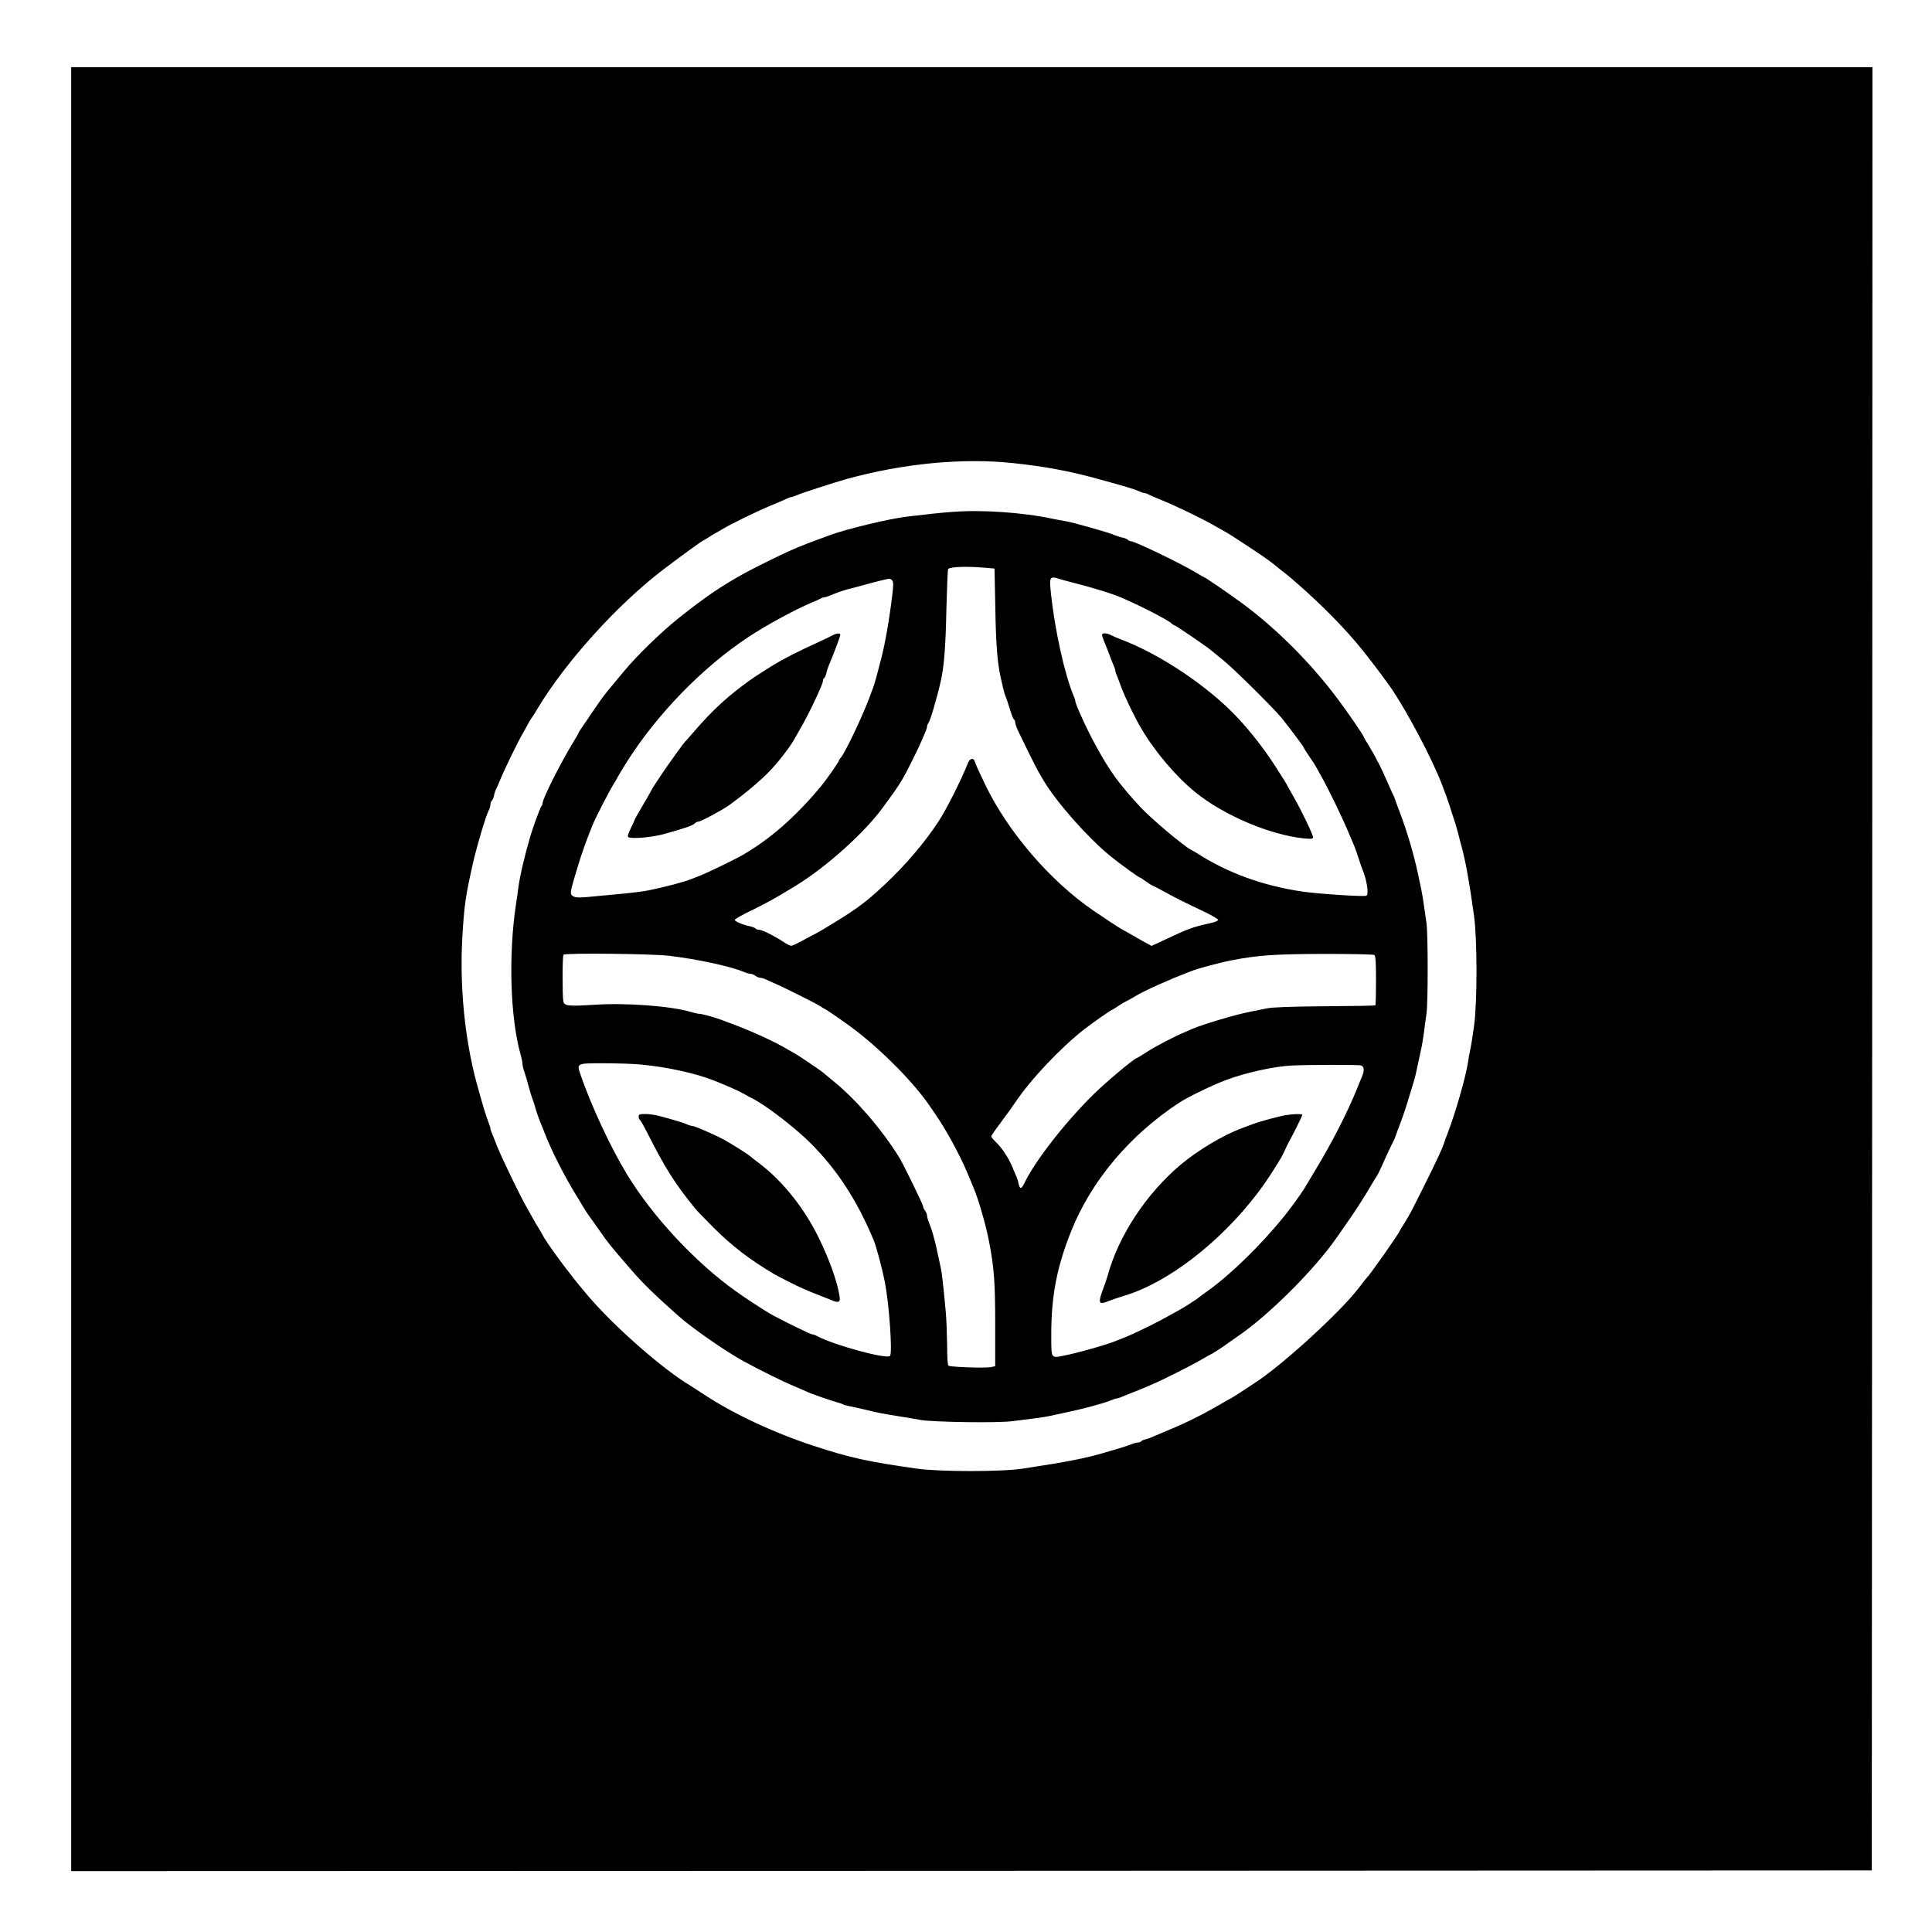 <?xml version="1.0"?>
<svg width="480" height="480" xmlns="http://www.w3.org/2000/svg" xmlns:svg="http://www.w3.org/2000/svg" xmlns:xlink="http://www.w3.org/1999/xlink">
 <!-- Created with SVG-edit - https://github.com/SVG-Edit/svgedit-->
 <defs>
  <symbol height="1072pt" id="svg_1" preserveAspectRatio="xMidYMid meet" viewBox="0 0 3072 3072" width="1072pt" xmlns="http://www.w3.org/2000/svg">
   <g fill="#000000" transform="translate(0,3072) scale(0.1,-0.1)">
    <path d="m0,23965l0,-6755l6743,2l6742,3l3,6753l2,6752l-6745,0l-6745,0l0,-6755zm7052,3790c238,-25 426,-60 646,-121c207,-57 258,-72 299,-90c17,-8 36,-14 42,-14c6,0 19,-4 29,-10c9,-5 45,-21 80,-35c122,-49 306,-138 409,-196c21,-12 56,-32 78,-44c50,-26 338,-218 355,-235c3,-3 37,-30 75,-60c39,-30 72,-57 75,-60c3,-3 25,-23 50,-44c182,-159 364,-345 484,-496c74,-92 182,-237 218,-290c125,-188 300,-521 373,-710c33,-85 43,-115 61,-170c9,-30 22,-71 29,-90c7,-19 20,-64 30,-100c9,-36 22,-87 30,-115c29,-110 56,-256 91,-510c24,-171 25,-639 1,-820c-10,-71 -22,-151 -28,-177c-6,-26 -14,-71 -18,-100c-17,-112 -92,-373 -151,-528c-12,-30 -25,-66 -29,-80c-12,-38 -52,-124 -157,-335c-98,-196 -101,-201 -146,-273c-16,-24 -28,-45 -28,-46c0,-13 -227,-336 -250,-356c-3,-3 -30,-36 -59,-75c-133,-173 -540,-548 -753,-693c-79,-53 -200,-132 -204,-132c-2,0 -26,-14 -54,-30c-142,-84 -274,-150 -405,-204c-49,-21 -103,-44 -120,-51c-16,-8 -42,-17 -58,-21c-15,-3 -30,-10 -33,-15c-3,-5 -14,-9 -24,-9c-11,0 -34,-6 -52,-14c-18,-7 -60,-21 -93,-31c-33,-10 -80,-23 -105,-31c-153,-44 -273,-68 -615,-120c-155,-24 -621,-24 -790,0c-363,51 -501,81 -775,171c-294,96 -602,240 -820,384c-47,30 -93,60 -102,66c-211,126 -575,446 -774,681c-130,152 -305,389 -338,456c-3,7 -15,27 -25,43c-11,17 -31,50 -44,75c-14,25 -34,61 -45,80c-48,82 -190,376 -227,470c-9,25 -23,60 -31,78c-8,18 -14,37 -14,43c0,6 -6,25 -13,42c-16,37 -50,150 -90,297c-89,328 -128,722 -108,1084c14,248 24,315 78,556c28,127 98,360 119,402c8,14 14,35 14,46c0,12 4,23 9,27c5,3 13,20 17,37c3,18 10,39 15,48c5,8 20,44 35,80c27,67 130,279 166,340c11,19 30,53 41,75c12,22 25,42 28,45c3,3 23,34 44,70c211,351 603,783 945,1042c132,100 275,204 290,211c8,4 29,16 45,27c17,11 39,24 50,30c11,6 36,20 55,32c62,37 262,135 355,173c50,20 103,43 118,51c16,8 33,14 39,14c5,0 24,6 41,14c32,15 280,95 372,121c422,117 870,160 1247,120z"/>
    <path d="m6595,27389c-95,-7 -183,-17 -335,-35c-141,-17 -454,-93 -585,-141c-22,-9 -56,-21 -75,-28c-67,-24 -125,-47 -160,-62c-19,-8 -48,-21 -65,-28c-55,-24 -259,-125 -322,-159c-180,-99 -303,-182 -506,-344c-129,-103 -310,-279 -407,-396c-36,-43 -84,-102 -108,-130c-24,-28 -65,-82 -91,-121c-26,-38 -69,-100 -94,-138c-26,-37 -47,-69 -47,-72c0,-3 -17,-33 -38,-67c-97,-159 -232,-427 -232,-461c0,-7 -4,-17 -9,-22c-8,-10 -63,-158 -81,-220c-44,-150 -78,-295 -91,-388c-4,-34 -12,-91 -18,-127c-57,-379 -43,-850 35,-1126c8,-28 14,-59 14,-70c0,-10 6,-36 14,-59c8,-22 22,-69 31,-105c9,-36 22,-76 27,-90c6,-14 14,-38 19,-55c8,-33 34,-108 48,-140c5,-11 16,-40 26,-65c49,-129 148,-325 247,-485c26,-44 54,-89 61,-100c6,-11 24,-36 38,-55c14,-19 47,-66 73,-103c50,-74 79,-110 232,-286c85,-99 179,-190 354,-345c102,-91 352,-264 485,-337c136,-74 293,-151 374,-185c47,-20 94,-40 104,-45c22,-12 181,-67 223,-78c18,-5 37,-11 43,-15c6,-4 32,-11 59,-16c26,-5 76,-17 112,-25c78,-20 124,-29 250,-49c52,-8 124,-20 160,-27c96,-17 590,-24 692,-9c46,6 117,15 158,20c41,5 95,13 120,19c25,5 81,17 125,27c130,27 283,69 333,90c18,8 37,14 43,14c6,0 25,6 42,14c18,7 52,21 77,31c25,9 61,24 80,32c19,8 49,21 65,28c68,28 295,142 363,182c41,24 75,43 77,43c4,0 107,66 120,78c6,4 38,27 73,51c241,163 591,513 757,756c19,28 61,88 94,135c33,47 90,135 126,195c36,61 70,117 76,125c5,8 13,24 18,35c29,66 93,203 102,219c6,11 15,31 19,45c5,14 18,51 30,81c25,65 51,143 75,225c10,33 22,71 26,85c5,14 13,45 19,70c13,62 29,136 41,190c6,25 14,79 20,120c5,41 13,104 19,140c12,82 12,593 0,680c-5,36 -14,95 -19,132c-5,37 -14,89 -19,115c-6,26 -18,84 -27,128c-31,144 -82,316 -135,455c-12,30 -25,67 -30,81c-4,14 -12,34 -17,45c-6,10 -17,35 -25,54c-36,83 -79,176 -88,190c-6,8 -14,24 -19,36c-5,11 -28,51 -50,88c-23,36 -41,68 -41,71c0,9 -128,196 -199,289c-204,272 -464,530 -721,718c-96,70 -268,188 -275,188c-2,0 -33,17 -67,38c-103,63 -454,232 -482,232c-8,0 -17,4 -21,9c-3,5 -20,13 -38,17c-17,3 -45,12 -62,19c-30,13 -83,29 -185,58c-110,31 -146,40 -190,48c-25,4 -65,12 -90,17c-225,48 -536,69 -755,51zm250,-418l70,-6l6,-300c5,-278 15,-401 40,-515c21,-93 26,-116 36,-140c6,-14 21,-58 33,-98c12,-40 26,-75 31,-78c5,-3 9,-12 9,-21c0,-8 7,-31 16,-51c23,-51 142,-293 157,-317c6,-11 25,-42 41,-70c97,-162 329,-425 497,-562c72,-59 216,-163 225,-163c3,0 20,-11 37,-24c18,-14 43,-30 57,-36c14,-6 52,-26 85,-44c71,-40 162,-86 303,-152c56,-27 102,-54 102,-60c0,-6 -24,-17 -52,-23c-148,-33 -161,-38 -395,-148l-52,-24l-68,37c-37,21 -81,46 -98,56c-16,10 -39,22 -50,28c-22,11 -130,82 -222,145c-324,223 -637,588 -807,940c-51,106 -70,149 -80,178c-8,26 -35,20 -48,-10c-54,-136 -163,-351 -223,-443c-105,-160 -251,-331 -408,-477c-151,-141 -215,-186 -472,-340c-11,-7 -29,-16 -40,-22c-11,-5 -53,-28 -94,-50c-41,-23 -80,-41 -88,-41c-9,0 -34,12 -57,28c-66,44 -162,92 -184,92c-12,0 -23,4 -27,9c-3,5 -20,12 -38,16c-54,11 -117,37 -117,49c0,6 60,40 133,75c112,55 165,84 316,176c235,142 531,409 666,599c11,15 34,47 51,70c33,44 80,115 102,156c23,40 98,192 115,230c9,19 25,56 36,82c12,26 21,53 21,60c0,8 4,18 8,23c15,17 66,189 95,320c25,114 36,253 42,550c4,154 9,283 13,287c18,17 143,21 277,9zm564,-86c25,-8 75,-21 111,-30c114,-29 259,-73 317,-96c135,-55 367,-172 404,-205c8,-8 18,-14 22,-14c8,0 263,-174 277,-190c3,-3 39,-32 80,-65c81,-64 379,-359 446,-440c60,-75 164,-213 164,-219c0,-3 19,-34 43,-69c24,-34 46,-69 50,-77c4,-8 19,-35 33,-60c57,-98 171,-335 218,-450c15,-36 31,-74 36,-85c5,-11 18,-49 30,-85c11,-36 24,-74 29,-85c34,-81 51,-188 31,-200c-15,-9 -358,13 -480,31c-293,43 -558,139 -785,285c-16,10 -37,22 -45,26c-50,23 -297,230 -380,319c-165,178 -232,271 -340,469c-64,117 -150,305 -150,328c0,5 -6,23 -13,40c-66,155 -140,491 -169,760c-14,135 -12,138 71,112zm-1260,-9c9,-11 9,-36 1,-103c-21,-178 -54,-371 -85,-488c-31,-122 -48,-183 -61,-217c-8,-21 -20,-55 -28,-75c-51,-137 -181,-409 -212,-444c-8,-8 -14,-18 -14,-22c0,-9 -92,-141 -135,-193c-195,-234 -388,-402 -600,-522c-60,-33 -254,-127 -305,-147c-25,-9 -56,-22 -70,-27c-49,-20 -190,-57 -315,-83c-38,-8 -144,-21 -235,-29c-91,-8 -197,-18 -236,-22c-49,-4 -78,-3 -93,6c-26,13 -25,28 4,127c9,29 22,74 30,100c23,80 70,211 110,308c26,63 131,266 166,320c10,17 22,37 26,46c5,9 33,56 63,104c227,359 568,710 910,936c134,89 350,206 475,259c28,11 58,25 67,30c10,6 23,10 29,10c6,0 25,6 42,13c50,21 99,38 137,48c19,4 69,18 110,29c77,22 176,46 196,49c6,0 17,-5 23,-13zm-1671,-2811c210,-25 460,-79 560,-121c18,-8 40,-14 50,-14c9,0 26,-7 36,-15c11,-8 28,-15 37,-15c10,0 30,-6 46,-14c15,-8 39,-19 53,-24c46,-18 315,-152 345,-172c17,-11 37,-23 45,-27c19,-9 171,-115 225,-157c209,-161 440,-397 555,-566c8,-12 26,-39 40,-59c76,-107 186,-309 239,-436c18,-44 39,-93 46,-110c36,-82 94,-279 119,-410c38,-196 46,-307 46,-622l0,-312l-37,-7c-41,-8 -297,1 -313,11c-6,4 -10,62 -10,153c-1,81 -5,192 -10,247c-21,229 -29,292 -38,335c-5,25 -18,81 -27,125c-19,90 -41,164 -61,213c-8,18 -14,41 -14,50c0,10 -7,27 -15,38c-8,10 -15,25 -15,33c0,12 -143,305 -173,356c-126,208 -329,445 -502,584c-38,31 -72,59 -75,62c-8,9 -193,134 -210,142c-8,4 -31,17 -50,28c-93,57 -270,138 -420,194c-19,7 -53,19 -75,28c-59,22 -149,47 -169,47c-9,0 -38,6 -64,14c-154,45 -481,70 -728,54c-191,-12 -219,-9 -228,24c-8,31 -8,343 1,351c14,14 660,7 791,-8zm5281,6c10,-7 13,-47 13,-191c0,-100 -2,-184 -5,-186c-2,-3 -172,-6 -378,-7c-249,-2 -394,-7 -434,-16c-33,-7 -94,-19 -135,-27c-105,-21 -343,-92 -420,-125c-14,-6 -38,-17 -55,-24c-79,-32 -230,-111 -290,-151c-38,-24 -70,-44 -72,-44c-18,0 -230,-178 -329,-275c-210,-207 -434,-495 -513,-658c-25,-52 -36,-53 -47,-5c-3,18 -10,39 -14,48c-5,8 -18,40 -30,70c-28,68 -77,144 -124,189c-20,19 -36,39 -36,43c0,5 33,53 73,106c40,53 88,120 106,147c114,171 339,410 521,552c65,50 198,143 205,143c2,0 21,12 42,26c21,14 47,30 58,35c11,5 36,19 55,30c47,29 113,62 185,94c33,14 74,32 90,39c17,8 55,24 85,35c30,12 64,26 75,30c55,22 219,66 320,85c187,35 309,44 675,45c201,0 371,-3 379,-8zm-5488,-821c184,-17 396,-63 529,-114c101,-39 200,-83 240,-106c25,-15 52,-29 60,-33c100,-49 321,-219 439,-337c199,-200 346,-426 471,-725c20,-47 63,-211 84,-315c32,-166 58,-532 38,-552c-26,-26 -422,82 -544,148c-14,8 -32,14 -39,14c-13,0 -242,112 -319,157c-45,26 -187,118 -250,164c-304,216 -623,558 -817,876c-123,202 -270,518 -349,749c-28,85 -31,84 175,84c98,0 225,-4 282,-10zm5387,-6c26,-7 29,-37 8,-86c-8,-18 -24,-58 -36,-88c-72,-178 -185,-400 -314,-613c-39,-65 -75,-126 -81,-135c-19,-32 -109,-157 -150,-207c-173,-214 -403,-439 -575,-561c-30,-21 -57,-41 -60,-44c-10,-11 -117,-80 -155,-100c-11,-6 -40,-22 -65,-36c-74,-43 -250,-130 -320,-159c-36,-14 -74,-30 -85,-34c-63,-27 -285,-90 -392,-111c-96,-19 -93,-24 -93,152c-1,293 42,514 150,783c152,378 438,717 810,961c63,41 246,130 345,167c144,55 364,104 495,110c113,6 496,7 518,1z"/>
    <path d="m7720,26469c0,-6 9,-34 21,-62c12,-29 28,-70 36,-92c8,-22 21,-55 29,-73c8,-18 14,-37 14,-43c0,-6 6,-25 14,-42c7,-18 21,-54 31,-82c25,-69 100,-226 151,-311c100,-170 260,-359 404,-475c212,-172 558,-319 813,-345c58,-5 67,-4 67,10c0,19 -93,213 -145,301c-19,33 -39,69 -45,80c-12,24 -17,32 -99,160c-72,112 -176,246 -272,349c-216,233 -581,479 -879,591c-25,10 -57,23 -72,31c-31,17 -68,18 -68,3z"/>
    <path d="m5700,26464c-14,-8 -65,-32 -115,-55c-135,-61 -254,-122 -327,-167c-127,-79 -163,-103 -233,-156c-129,-97 -232,-194 -351,-331c-38,-44 -71,-82 -75,-85c-12,-11 -119,-160 -170,-235c-70,-105 -78,-117 -86,-135c-4,-8 -33,-59 -65,-113c-32,-54 -58,-101 -58,-103c0,-3 -13,-32 -29,-64c-21,-43 -26,-62 -18,-67c24,-14 176,-1 264,23c171,48 217,64 235,82c7,7 18,12 25,12c19,0 175,84 229,122c127,92 247,193 316,268c68,72 159,194 181,240c4,8 21,38 37,65c59,99 170,333 170,358c0,9 4,18 9,22c5,3 13,20 17,38c3,17 13,45 20,62c28,63 84,213 84,224c0,15 -29,12 -60,-5z"/>
    <path d="m4250,22861c0,-11 4,-22 9,-25c5,-3 28,-43 51,-88c137,-272 210,-388 364,-577c11,-14 73,-78 136,-141c140,-140 272,-241 458,-351c35,-20 169,-88 207,-104c17,-7 46,-20 65,-28c19,-8 54,-22 78,-31c23,-9 60,-23 81,-32c50,-21 63,-13 55,34c-19,115 -78,278 -159,442c-107,217 -266,416 -436,546c-35,26 -66,51 -69,54c-9,11 -145,97 -202,128c-71,38 -217,102 -234,102c-8,0 -28,6 -46,14c-18,8 -58,21 -88,29c-30,9 -80,23 -111,31c-31,9 -79,16 -107,16c-45,0 -52,-3 -52,-19z"/>
    <path d="m9055,22863c-92,-22 -166,-44 -210,-60c-22,-8 -58,-22 -80,-30c-137,-51 -328,-165 -453,-270c-261,-219 -470,-537 -551,-838c-5,-16 -13,-41 -18,-55c-6,-14 -18,-49 -28,-78c-23,-70 -13,-80 51,-54c27,11 83,30 124,42c324,98 713,398 993,765c42,55 81,112 118,170c67,107 67,107 89,155c11,25 24,52 29,60c18,29 101,195 101,203c0,12 -101,6 -165,-10z"/>
   </g>
  </symbol>
 </defs>
 <g class="layer">
  <title>Layer 1</title>
  <use id="svg_2" transform="matrix(0.713 0 0 0.713 12.684 12.684)" x="7.016" xlink:href="#svg_1" y="5.613"/>
  <g id="svg_3"/>
 </g>
</svg>
